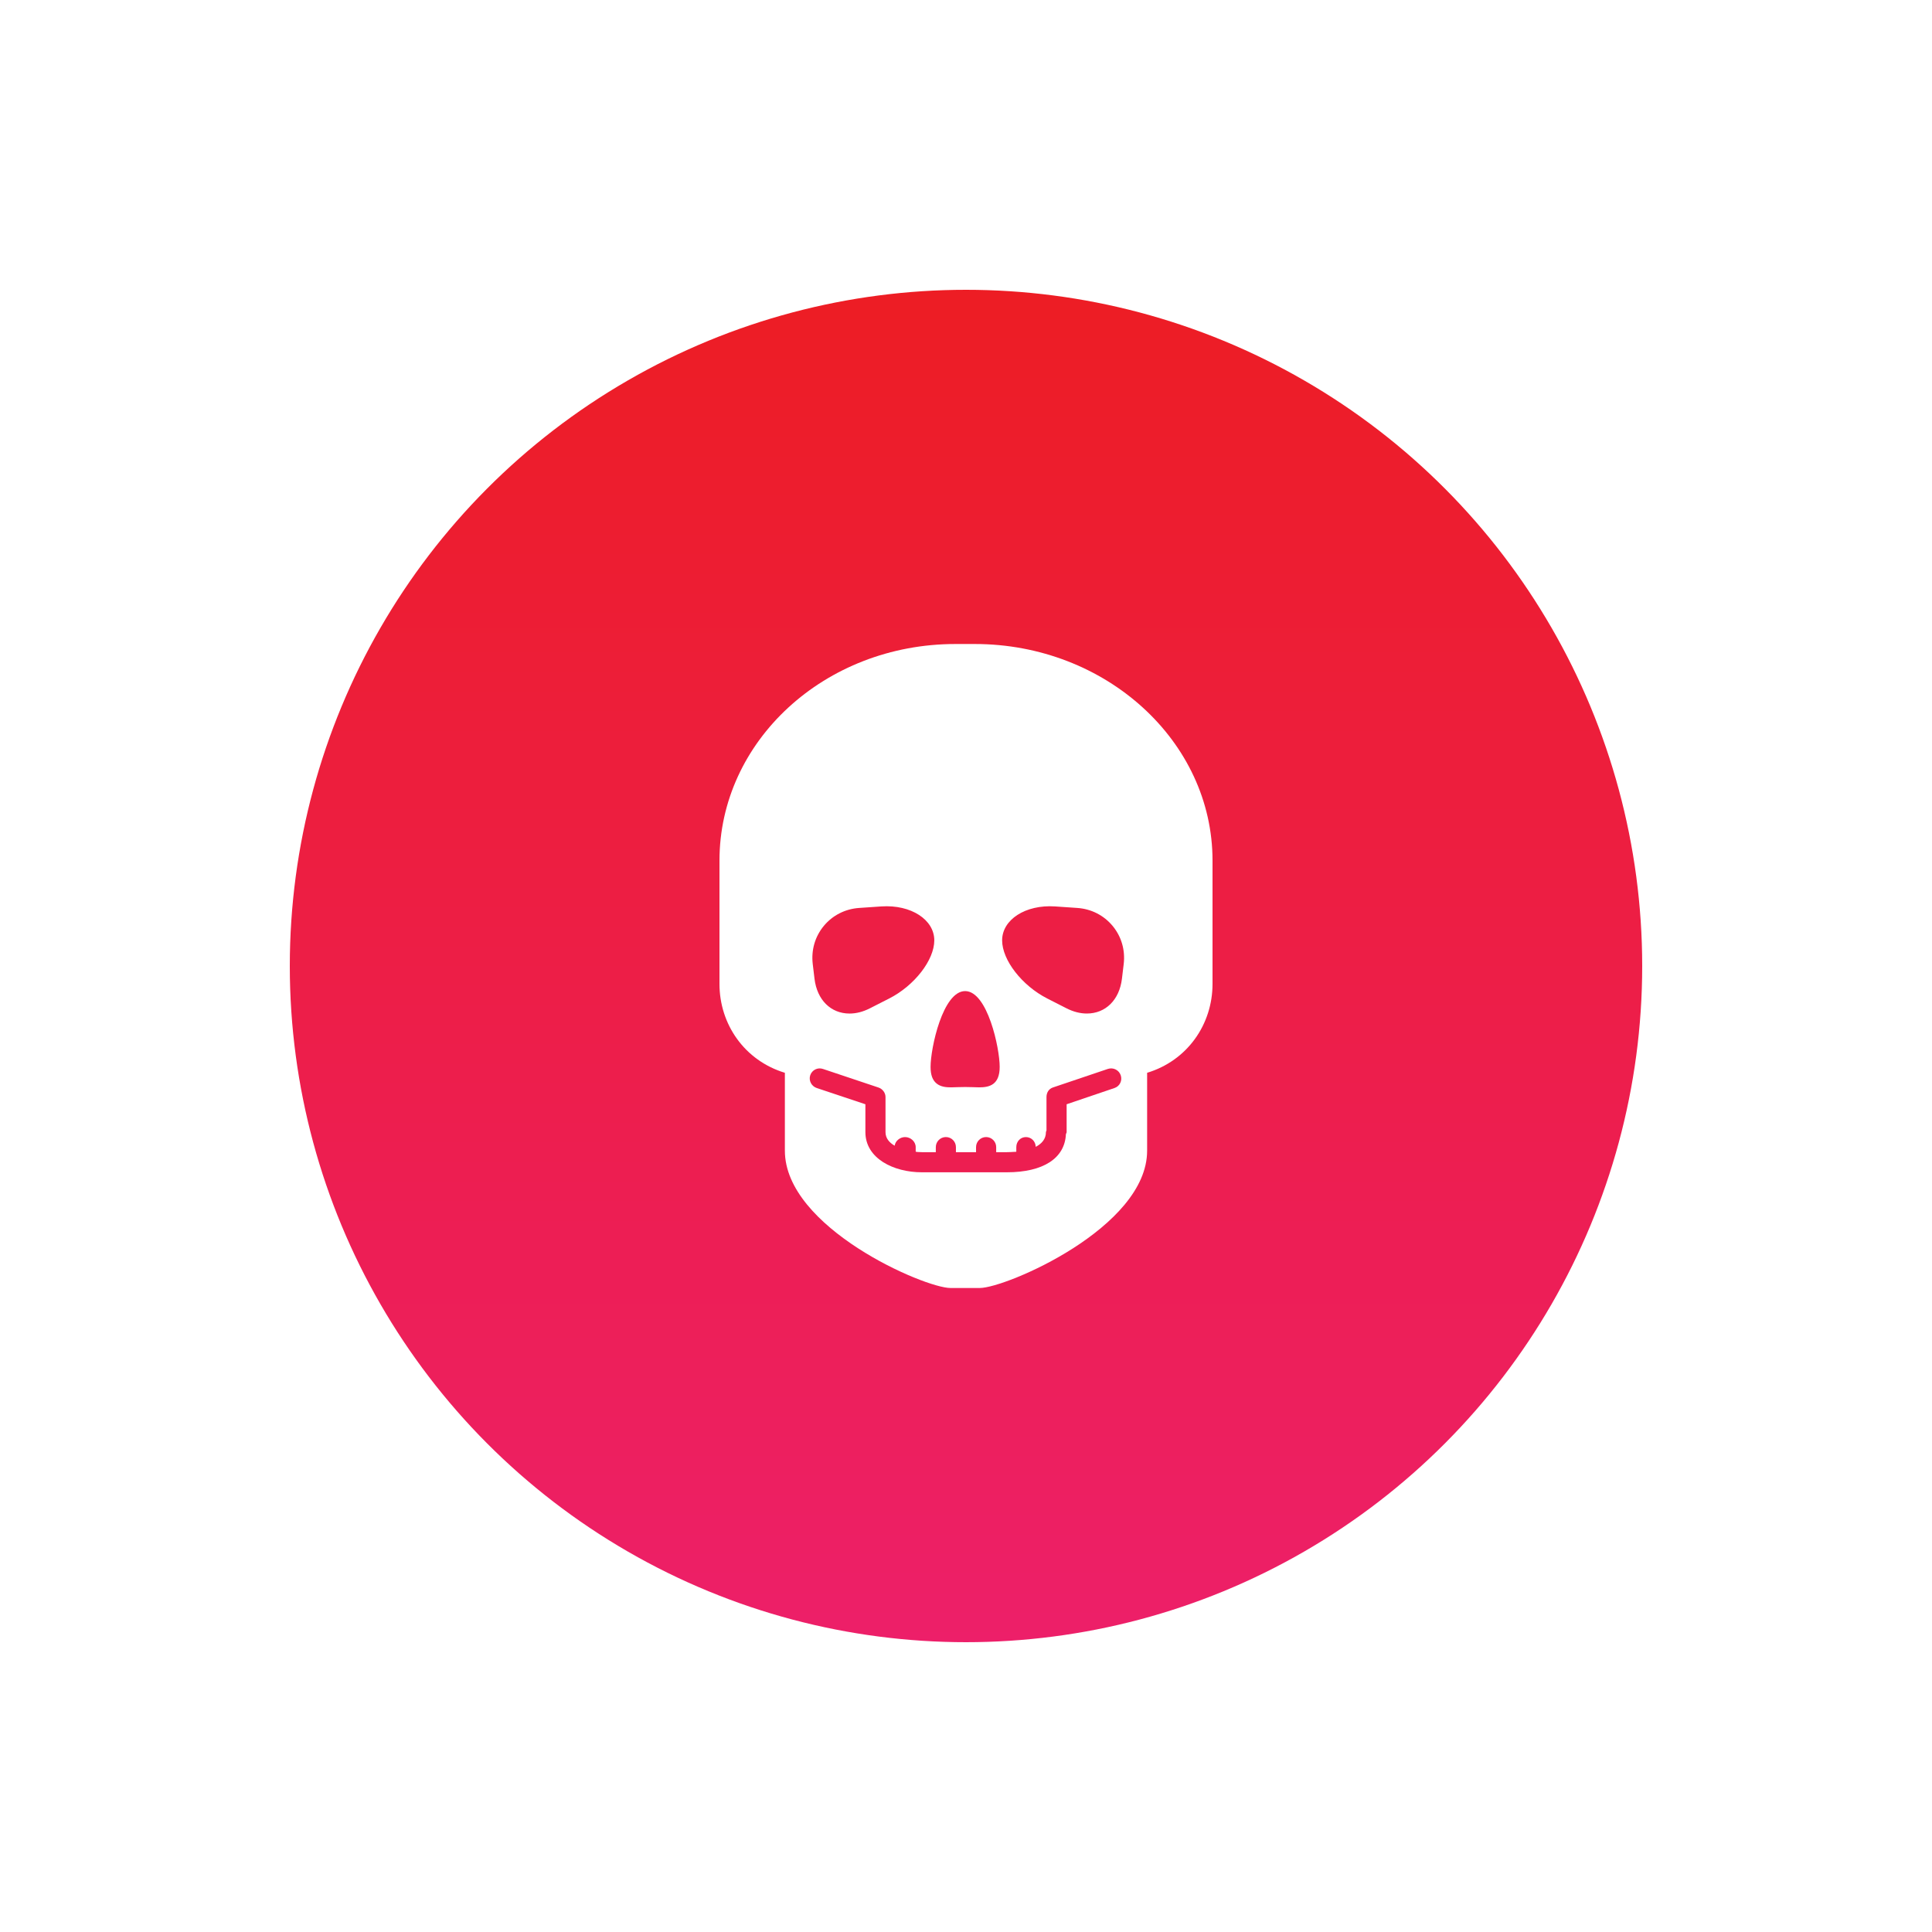 <svg width="80" height="80" viewBox="0 0 80 80" fill="none" xmlns="http://www.w3.org/2000/svg">
<g filter="url(#filter0_d_2088_1930)">
<circle cx="40" cy="28" r="28" fill="url(#paint0_linear_2088_1930)"/>
<path d="M40.365 14.667H39.563C34.145 14.667 29.792 18.689 29.792 23.634V28.742C29.792 30.416 30.833 31.917 32.5 32.422V35.647C32.5 38.836 38.282 41.333 39.355 41.333H40.572C41.645 41.333 47.5 38.836 47.5 35.647V32.422C49.167 31.917 50.208 30.416 50.208 28.742V23.634C50.209 18.689 45.783 14.667 40.365 14.667ZM39.964 29.039C40.888 29.039 41.395 31.395 41.395 32.176C41.395 32.924 40.966 33.025 40.546 33.025C40.463 33.025 40.374 33.021 40.28 33.017C40.081 33.009 39.847 33.009 39.648 33.017C39.554 33.021 39.465 33.025 39.382 33.025C39.182 33.025 38.955 33.006 38.783 32.866C38.612 32.727 38.533 32.508 38.533 32.176C38.533 31.395 39.04 29.039 39.964 29.039ZM34.112 26.34C34.477 25.9 34.998 25.635 35.579 25.596L36.498 25.533C37.727 25.452 38.687 26.084 38.687 26.938C38.687 27.755 37.865 28.814 36.817 29.347L36.019 29.753C35.737 29.896 35.455 29.969 35.179 29.969C34.401 29.969 33.832 29.403 33.727 28.528L33.654 27.919C33.585 27.341 33.748 26.78 34.112 26.34ZM46.151 33.052L44.167 33.725V34.878C44.167 34.907 44.143 34.937 44.137 34.964C44.091 35.967 43.191 36.542 41.69 36.542H38.173C36.999 36.542 35.834 35.968 35.834 34.878V33.725L33.818 33.052C33.6 32.978 33.477 32.743 33.55 32.524C33.623 32.306 33.857 32.188 34.075 32.262L36.373 33.031C36.543 33.088 36.667 33.247 36.667 33.426V34.878C36.667 35.127 36.817 35.31 37.046 35.441C37.075 35.239 37.268 35.084 37.478 35.084C37.708 35.084 37.917 35.27 37.917 35.5V35.687C37.917 35.699 38.077 35.709 38.173 35.709H38.75V35.5C38.75 35.27 38.937 35.083 39.167 35.083C39.397 35.083 39.583 35.27 39.583 35.5V35.709H40.416V35.5C40.416 35.27 40.603 35.083 40.833 35.083C41.063 35.083 41.25 35.27 41.25 35.5V35.709H41.69C41.798 35.709 41.875 35.702 42.083 35.692V35.5C42.083 35.27 42.251 35.084 42.481 35.084C42.707 35.084 42.881 35.263 42.887 35.488C43.126 35.364 43.31 35.173 43.31 34.878C43.31 34.853 43.333 34.828 43.333 34.803V33.426C43.333 33.247 43.426 33.088 43.596 33.031L45.874 32.262C46.093 32.188 46.334 32.306 46.407 32.525C46.481 32.742 46.369 32.978 46.151 33.052ZM46.53 27.919L46.457 28.528C46.352 29.403 45.782 29.968 45.004 29.968C44.729 29.968 44.446 29.896 44.164 29.753L43.367 29.347C42.318 28.813 41.496 27.755 41.496 26.938C41.496 26.083 42.459 25.452 43.685 25.533L44.605 25.596C45.185 25.635 45.706 25.9 46.071 26.34C46.436 26.78 46.599 27.341 46.53 27.919Z" fill="white"/>
</g>
<defs>
<filter id="filter0_d_2088_1930" x="0" y="0" width="80" height="80" filterUnits="userSpaceOnUse" color-interpolation-filters="sRGB">
<feFlood flood-opacity="0" result="BackgroundImageFix"/>
<feColorMatrix in="SourceAlpha" type="matrix" values="0 0 0 0 0 0 0 0 0 0 0 0 0 0 0 0 0 0 127 0" result="hardAlpha"/>
<feOffset dy="12"/>
<feGaussianBlur stdDeviation="6"/>
<feColorMatrix type="matrix" values="0 0 0 0 0.929 0 0 0 0 0.114 0 0 0 0 0.141 0 0 0 0.08 0"/>
<feBlend mode="normal" in2="BackgroundImageFix" result="effect1_dropShadow_2088_1930"/>
<feBlend mode="normal" in="SourceGraphic" in2="effect1_dropShadow_2088_1930" result="shape"/>
</filter>
<linearGradient id="paint0_linear_2088_1930" x1="40" y1="0" x2="40" y2="56" gradientUnits="userSpaceOnUse">
<stop stop-color="#ED1D24"/>
<stop offset="1" stop-color="#ED1F69"/>
</linearGradient>
</defs>
</svg>
